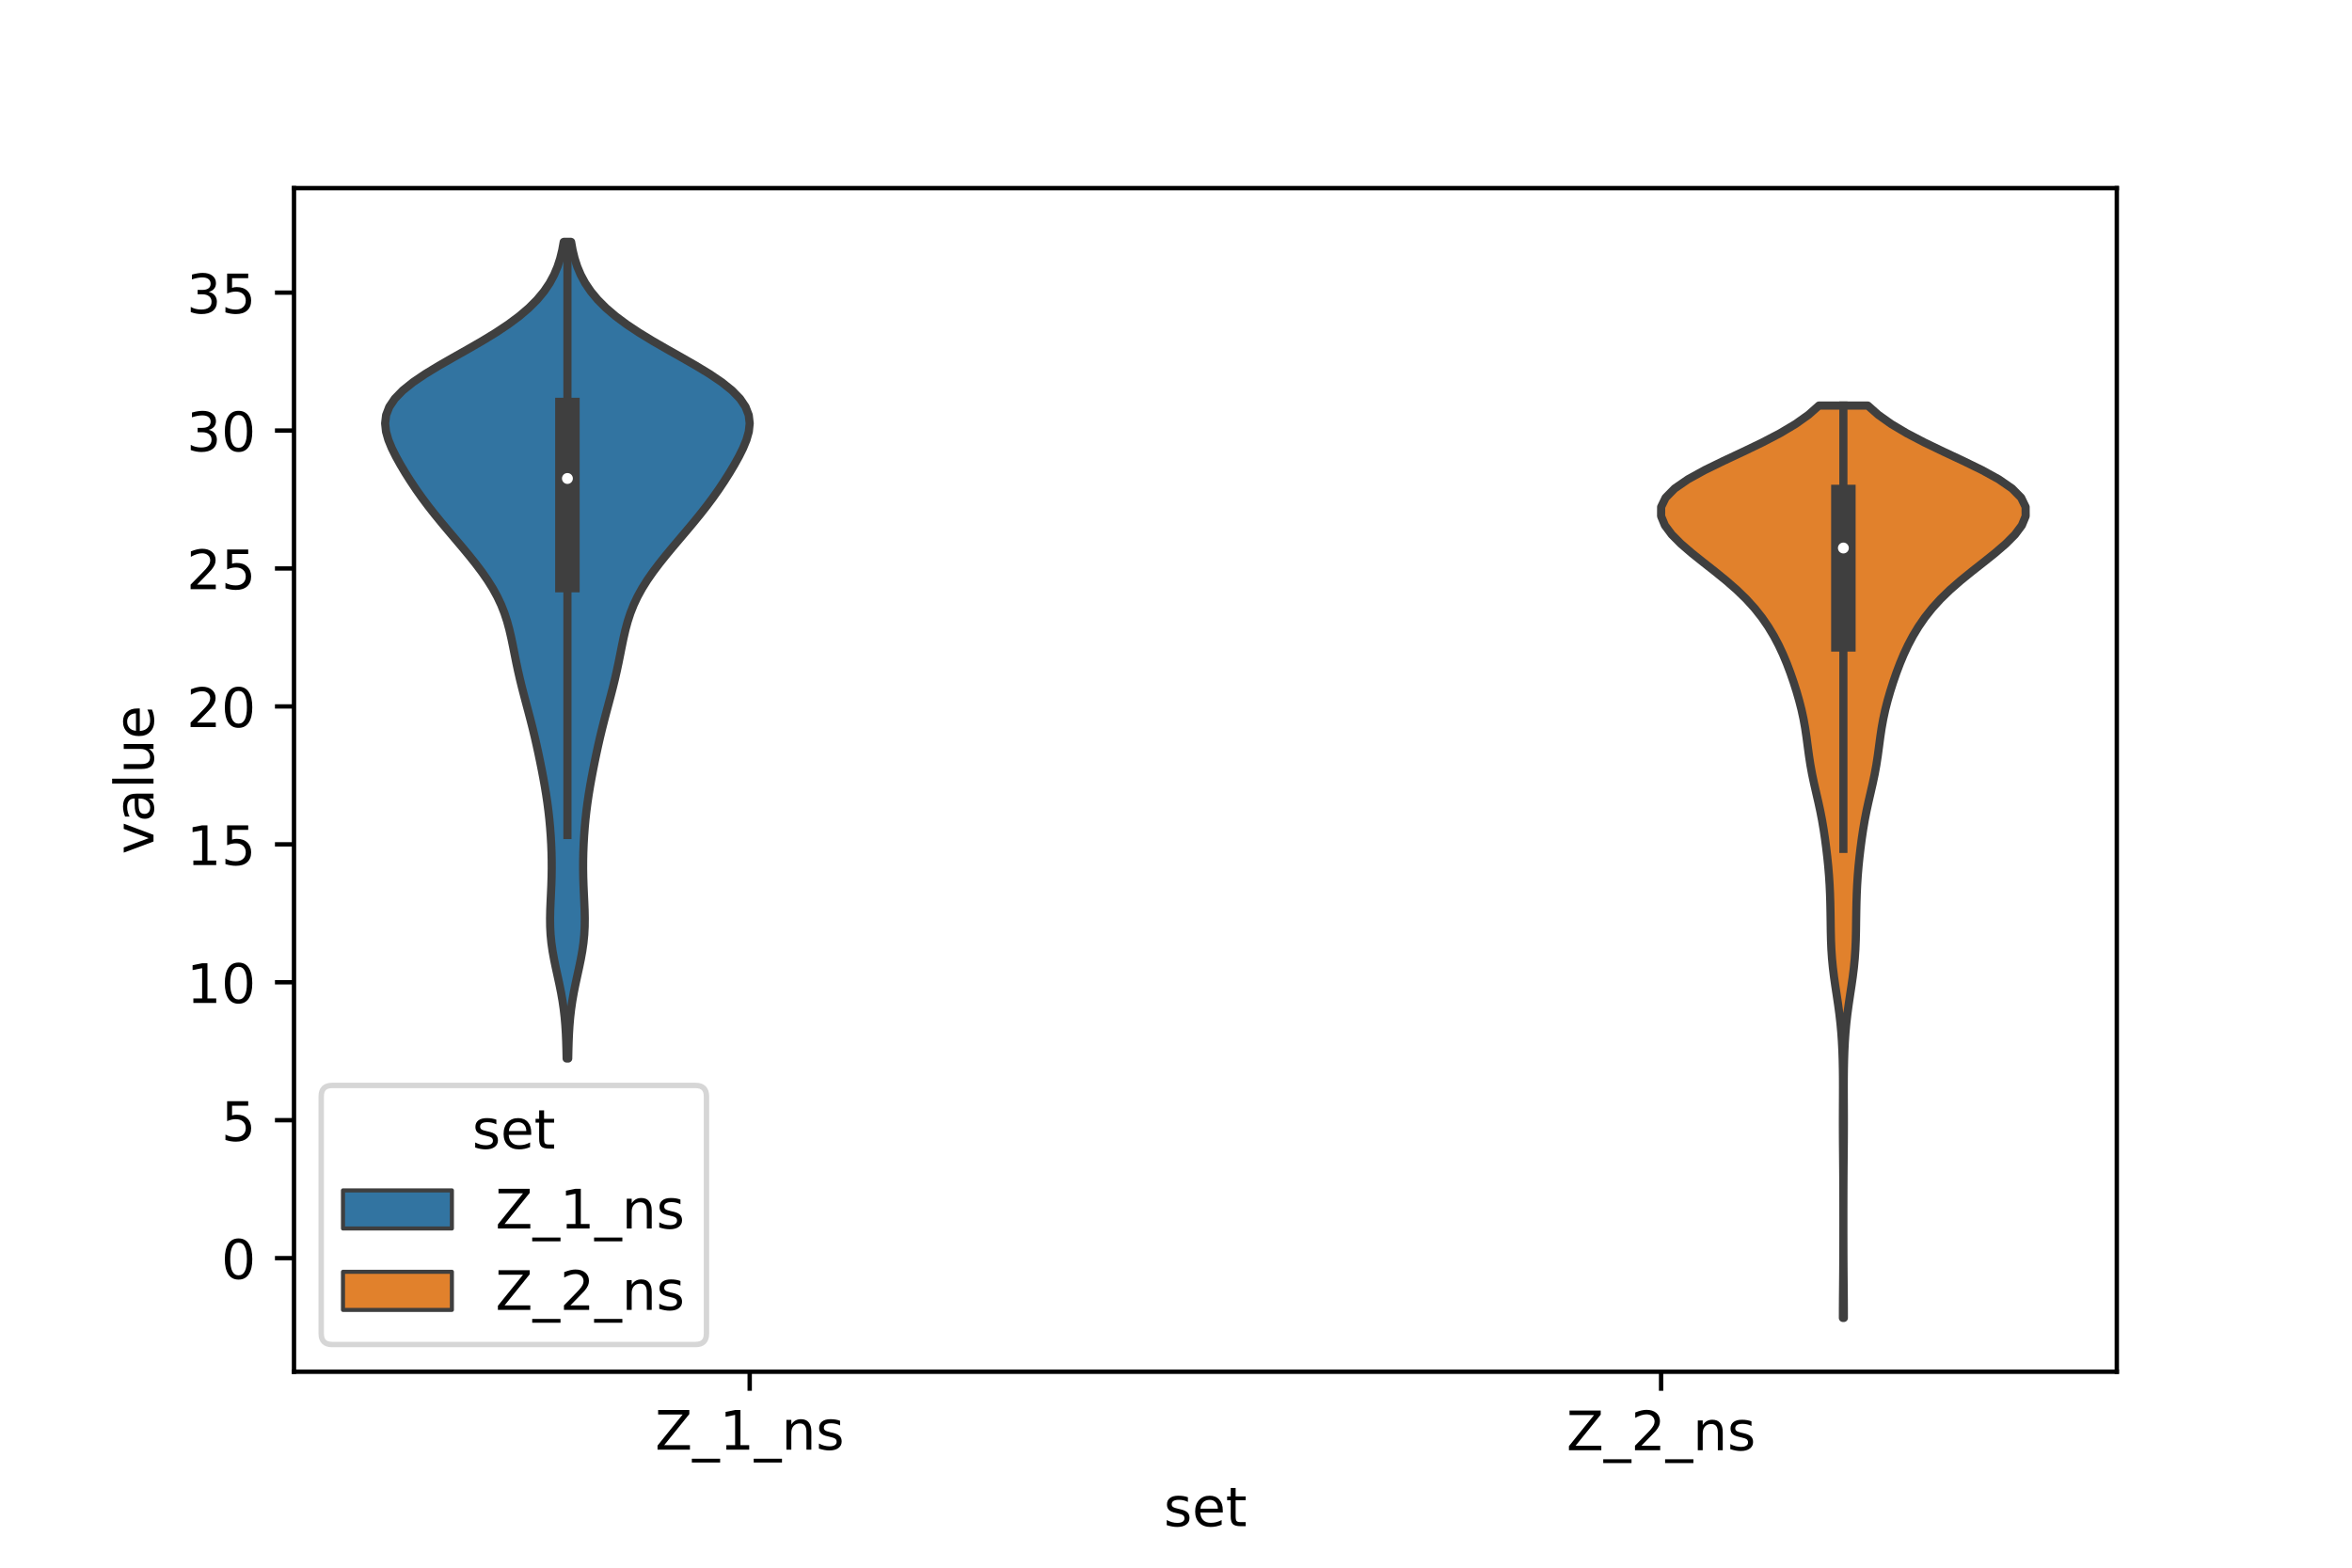 <?xml version="1.0" encoding="utf-8" standalone="no"?>
<!DOCTYPE svg PUBLIC "-//W3C//DTD SVG 1.1//EN"
  "http://www.w3.org/Graphics/SVG/1.1/DTD/svg11.dtd">
<!-- Created with matplotlib (https://matplotlib.org/) -->
<svg height="288pt" version="1.1" viewBox="0 0 432 288" width="432pt" xmlns="http://www.w3.org/2000/svg" xmlns:xlink="http://www.w3.org/1999/xlink">
 <defs>
  <style type="text/css">*{stroke-linecap:butt;stroke-linejoin:round;}</style>
 </defs>
 <g id="figure_1">
  <g id="patch_1">
   <path d="M 0 288 
L 432 288 
L 432 0 
L 0 0 
z
" style="fill:#ffffff;"/>
  </g>
  <g id="axes_1">
   <g id="patch_2">
    <path d="M 54 252 
L 388.8 252 
L 388.8 34.56 
L 54 34.56 
z
" style="fill:#ffffff;"/>
   </g>
   <g id="PolyCollection_1">
    <defs>
     <path d="M 104.366 -93.542 
L 104.074 -93.542 
L 104.043 -95.057 
L 103.999 -96.573 
L 103.935 -98.088 
L 103.842 -99.603 
L 103.712 -101.119 
L 103.537 -102.634 
L 103.316 -104.149 
L 103.05 -105.664 
L 102.746 -107.18 
L 102.418 -108.695 
L 102.086 -110.21 
L 101.772 -111.726 
L 101.497 -113.241 
L 101.279 -114.756 
L 101.13 -116.272 
L 101.05 -117.787 
L 101.034 -119.302 
L 101.065 -120.817 
L 101.127 -122.333 
L 101.199 -123.848 
L 101.265 -125.363 
L 101.313 -126.879 
L 101.336 -128.394 
L 101.331 -129.909 
L 101.299 -131.424 
L 101.239 -132.94 
L 101.153 -134.455 
L 101.04 -135.97 
L 100.901 -137.486 
L 100.733 -139.001 
L 100.537 -140.516 
L 100.313 -142.032 
L 100.064 -143.547 
L 99.793 -145.062 
L 99.505 -146.577 
L 99.203 -148.093 
L 98.887 -149.608 
L 98.557 -151.123 
L 98.21 -152.639 
L 97.845 -154.154 
L 97.462 -155.669 
L 97.065 -157.185 
L 96.66 -158.7 
L 96.257 -160.215 
L 95.865 -161.73 
L 95.493 -163.246 
L 95.147 -164.761 
L 94.824 -166.276 
L 94.52 -167.792 
L 94.22 -169.307 
L 93.906 -170.822 
L 93.556 -172.337 
L 93.144 -173.853 
L 92.649 -175.368 
L 92.051 -176.883 
L 91.337 -178.399 
L 90.503 -179.914 
L 89.552 -181.429 
L 88.496 -182.945 
L 87.352 -184.46 
L 86.14 -185.975 
L 84.883 -187.49 
L 83.601 -189.006 
L 82.317 -190.521 
L 81.048 -192.036 
L 79.812 -193.552 
L 78.624 -195.067 
L 77.492 -196.582 
L 76.42 -198.097 
L 75.408 -199.613 
L 74.45 -201.128 
L 73.547 -202.643 
L 72.707 -204.159 
L 71.954 -205.674 
L 71.333 -207.189 
L 70.903 -208.705 
L 70.74 -210.22 
L 70.918 -211.735 
L 71.5 -213.25 
L 72.524 -214.766 
L 73.997 -216.281 
L 75.887 -217.796 
L 78.126 -219.312 
L 80.623 -220.827 
L 83.269 -222.342 
L 85.955 -223.858 
L 88.581 -225.373 
L 91.064 -226.888 
L 93.344 -228.403 
L 95.38 -229.919 
L 97.155 -231.434 
L 98.665 -232.949 
L 99.924 -234.465 
L 100.949 -235.98 
L 101.767 -237.495 
L 102.407 -239.01 
L 102.897 -240.526 
L 103.266 -242.041 
L 103.539 -243.556 
L 104.901 -243.556 
L 104.901 -243.556 
L 105.174 -242.041 
L 105.543 -240.526 
L 106.033 -239.01 
L 106.673 -237.495 
L 107.491 -235.98 
L 108.516 -234.465 
L 109.775 -232.949 
L 111.285 -231.434 
L 113.06 -229.919 
L 115.096 -228.403 
L 117.376 -226.888 
L 119.859 -225.373 
L 122.485 -223.858 
L 125.171 -222.342 
L 127.817 -220.827 
L 130.314 -219.312 
L 132.553 -217.796 
L 134.443 -216.281 
L 135.916 -214.766 
L 136.94 -213.25 
L 137.522 -211.735 
L 137.7 -210.22 
L 137.537 -208.705 
L 137.107 -207.189 
L 136.486 -205.674 
L 135.733 -204.159 
L 134.893 -202.643 
L 133.99 -201.128 
L 133.032 -199.613 
L 132.02 -198.097 
L 130.948 -196.582 
L 129.816 -195.067 
L 128.628 -193.552 
L 127.392 -192.036 
L 126.123 -190.521 
L 124.839 -189.006 
L 123.557 -187.49 
L 122.3 -185.975 
L 121.088 -184.46 
L 119.944 -182.945 
L 118.888 -181.429 
L 117.937 -179.914 
L 117.103 -178.399 
L 116.389 -176.883 
L 115.791 -175.368 
L 115.296 -173.853 
L 114.884 -172.337 
L 114.534 -170.822 
L 114.22 -169.307 
L 113.92 -167.792 
L 113.616 -166.276 
L 113.293 -164.761 
L 112.947 -163.246 
L 112.575 -161.73 
L 112.183 -160.215 
L 111.78 -158.7 
L 111.375 -157.185 
L 110.978 -155.669 
L 110.595 -154.154 
L 110.23 -152.639 
L 109.883 -151.123 
L 109.553 -149.608 
L 109.237 -148.093 
L 108.935 -146.577 
L 108.647 -145.062 
L 108.376 -143.547 
L 108.127 -142.032 
L 107.903 -140.516 
L 107.707 -139.001 
L 107.539 -137.486 
L 107.4 -135.97 
L 107.287 -134.455 
L 107.201 -132.94 
L 107.141 -131.424 
L 107.109 -129.909 
L 107.104 -128.394 
L 107.127 -126.879 
L 107.175 -125.363 
L 107.241 -123.848 
L 107.313 -122.333 
L 107.375 -120.817 
L 107.406 -119.302 
L 107.39 -117.787 
L 107.31 -116.272 
L 107.161 -114.756 
L 106.943 -113.241 
L 106.668 -111.726 
L 106.354 -110.21 
L 106.022 -108.695 
L 105.694 -107.18 
L 105.39 -105.664 
L 105.124 -104.149 
L 104.903 -102.634 
L 104.728 -101.119 
L 104.598 -99.603 
L 104.505 -98.088 
L 104.441 -96.573 
L 104.397 -95.057 
L 104.366 -93.542 
z
" id="m1f0427db45" style="stroke:#3f3f3f;stroke-width:1.5;"/>
    </defs>
    <g clip-path="url(#p393ea6cc5a)">
     <use style="fill:#3274a1;stroke:#3f3f3f;stroke-width:1.5;" x="0" xlink:href="#m1f0427db45" y="288"/>
    </g>
   </g>
   <g id="PolyCollection_2">
    <defs>
     <path d="M 338.667 -45.884 
L 338.493 -45.884 
L 338.496 -47.577 
L 338.506 -49.27 
L 338.521 -50.963 
L 338.536 -52.656 
L 338.55 -54.349 
L 338.561 -56.042 
L 338.569 -57.735 
L 338.574 -59.428 
L 338.577 -61.121 
L 338.578 -62.814 
L 338.578 -64.507 
L 338.577 -66.2 
L 338.574 -67.893 
L 338.569 -69.586 
L 338.561 -71.279 
L 338.55 -72.972 
L 338.536 -74.665 
L 338.521 -76.358 
L 338.506 -78.051 
L 338.496 -79.744 
L 338.491 -81.437 
L 338.493 -83.13 
L 338.5 -84.823 
L 338.507 -86.516 
L 338.511 -88.209 
L 338.507 -89.902 
L 338.489 -91.596 
L 338.453 -93.289 
L 338.396 -94.982 
L 338.31 -96.675 
L 338.192 -98.368 
L 338.035 -100.061 
L 337.841 -101.754 
L 337.612 -103.447 
L 337.361 -105.14 
L 337.103 -106.833 
L 336.861 -108.526 
L 336.652 -110.219 
L 336.489 -111.912 
L 336.375 -113.605 
L 336.304 -115.298 
L 336.264 -116.991 
L 336.239 -118.684 
L 336.214 -120.377 
L 336.18 -122.07 
L 336.127 -123.763 
L 336.049 -125.456 
L 335.94 -127.149 
L 335.798 -128.842 
L 335.625 -130.535 
L 335.426 -132.228 
L 335.203 -133.921 
L 334.951 -135.614 
L 334.665 -137.307 
L 334.336 -139 
L 333.969 -140.693 
L 333.578 -142.386 
L 333.191 -144.079 
L 332.833 -145.773 
L 332.524 -147.466 
L 332.264 -149.159 
L 332.035 -150.852 
L 331.811 -152.545 
L 331.559 -154.238 
L 331.255 -155.931 
L 330.887 -157.624 
L 330.454 -159.317 
L 329.964 -161.01 
L 329.426 -162.703 
L 328.841 -164.396 
L 328.202 -166.089 
L 327.495 -167.782 
L 326.703 -169.475 
L 325.806 -171.168 
L 324.786 -172.861 
L 323.62 -174.554 
L 322.281 -176.247 
L 320.746 -177.94 
L 319.003 -179.633 
L 317.066 -181.326 
L 314.981 -183.019 
L 312.828 -184.712 
L 310.71 -186.405 
L 308.746 -188.098 
L 307.062 -189.791 
L 305.798 -191.484 
L 305.1 -193.177 
L 305.108 -194.87 
L 305.927 -196.563 
L 307.594 -198.257 
L 310.045 -199.95 
L 313.122 -201.643 
L 316.593 -203.336 
L 320.204 -205.029 
L 323.719 -206.722 
L 326.958 -208.415 
L 329.799 -210.108 
L 332.181 -211.801 
L 334.095 -213.494 
L 343.065 -213.494 
L 343.065 -213.494 
L 344.979 -211.801 
L 347.361 -210.108 
L 350.202 -208.415 
L 353.441 -206.722 
L 356.956 -205.029 
L 360.567 -203.336 
L 364.038 -201.643 
L 367.115 -199.95 
L 369.566 -198.257 
L 371.233 -196.563 
L 372.052 -194.87 
L 372.06 -193.177 
L 371.362 -191.484 
L 370.098 -189.791 
L 368.414 -188.098 
L 366.45 -186.405 
L 364.332 -184.712 
L 362.179 -183.019 
L 360.094 -181.326 
L 358.157 -179.633 
L 356.414 -177.94 
L 354.879 -176.247 
L 353.54 -174.554 
L 352.374 -172.861 
L 351.354 -171.168 
L 350.457 -169.475 
L 349.665 -167.782 
L 348.958 -166.089 
L 348.319 -164.396 
L 347.734 -162.703 
L 347.196 -161.01 
L 346.706 -159.317 
L 346.273 -157.624 
L 345.905 -155.931 
L 345.601 -154.238 
L 345.349 -152.545 
L 345.125 -150.852 
L 344.896 -149.159 
L 344.636 -147.466 
L 344.327 -145.773 
L 343.969 -144.079 
L 343.582 -142.386 
L 343.191 -140.693 
L 342.824 -139 
L 342.495 -137.307 
L 342.209 -135.614 
L 341.957 -133.921 
L 341.734 -132.228 
L 341.535 -130.535 
L 341.362 -128.842 
L 341.22 -127.149 
L 341.111 -125.456 
L 341.033 -123.763 
L 340.98 -122.07 
L 340.946 -120.377 
L 340.921 -118.684 
L 340.896 -116.991 
L 340.856 -115.298 
L 340.785 -113.605 
L 340.671 -111.912 
L 340.508 -110.219 
L 340.299 -108.526 
L 340.057 -106.833 
L 339.799 -105.14 
L 339.548 -103.447 
L 339.319 -101.754 
L 339.125 -100.061 
L 338.968 -98.368 
L 338.85 -96.675 
L 338.764 -94.982 
L 338.707 -93.289 
L 338.671 -91.596 
L 338.653 -89.902 
L 338.649 -88.209 
L 338.653 -86.516 
L 338.66 -84.823 
L 338.667 -83.13 
L 338.669 -81.437 
L 338.664 -79.744 
L 338.654 -78.051 
L 338.639 -76.358 
L 338.624 -74.665 
L 338.61 -72.972 
L 338.599 -71.279 
L 338.591 -69.586 
L 338.586 -67.893 
L 338.583 -66.2 
L 338.582 -64.507 
L 338.582 -62.814 
L 338.583 -61.121 
L 338.586 -59.428 
L 338.591 -57.735 
L 338.599 -56.042 
L 338.61 -54.349 
L 338.624 -52.656 
L 338.639 -50.963 
L 338.654 -49.27 
L 338.664 -47.577 
L 338.667 -45.884 
z
" id="mac8e69639d" style="stroke:#3f3f3f;stroke-width:1.5;"/>
    </defs>
    <g clip-path="url(#p393ea6cc5a)">
     <use style="fill:#e1812c;stroke:#3f3f3f;stroke-width:1.5;" x="0" xlink:href="#mac8e69639d" y="288"/>
    </g>
   </g>
   <g id="patch_3">
    <path clip-path="url(#p393ea6cc5a)" d="M 137.7 231.134 
L 137.7 231.134 
L 137.7 231.134 
L 137.7 231.134 
z
" style="fill:#3274a1;stroke:#3f3f3f;stroke-linejoin:miter;stroke-width:0.75;"/>
   </g>
   <g id="patch_4">
    <path clip-path="url(#p393ea6cc5a)" d="M 137.7 231.134 
L 137.7 231.134 
L 137.7 231.134 
L 137.7 231.134 
z
" style="fill:#e1812c;stroke:#3f3f3f;stroke-linejoin:miter;stroke-width:0.75;"/>
   </g>
   <g id="matplotlib.axis_1">
    <g id="xtick_1">
     <g id="line2d_1">
      <defs>
       <path d="M 0 0 
L 0 3.5 
" id="m5a0bcd68fd" style="stroke:#000000;stroke-width:0.8;"/>
      </defs>
      <g>
       <use style="stroke:#000000;stroke-width:0.8;" x="137.7" xlink:href="#m5a0bcd68fd" y="252"/>
      </g>
     </g>
     <g id="text_1">
      <!-- Z_1_ns -->
      <g transform="translate(120.32 266.32)scale(0.1 -0.1)">
       <defs>
        <path d="M 5.609 72.906 
L 62.891 72.906 
L 62.891 65.375 
L 16.797 8.297 
L 64.016 8.297 
L 64.016 0 
L 4.5 0 
L 4.5 7.516 
L 50.594 64.594 
L 5.609 64.594 
z
" id="DejaVuSans-90"/>
        <path d="M 50.984 -16.609 
L 50.984 -23.578 
L -0.984 -23.578 
L -0.984 -16.609 
z
" id="DejaVuSans-95"/>
        <path d="M 12.406 8.297 
L 28.516 8.297 
L 28.516 63.922 
L 10.984 60.406 
L 10.984 69.391 
L 28.422 72.906 
L 38.281 72.906 
L 38.281 8.297 
L 54.391 8.297 
L 54.391 0 
L 12.406 0 
z
" id="DejaVuSans-49"/>
        <path d="M 54.891 33.016 
L 54.891 0 
L 45.906 0 
L 45.906 32.719 
Q 45.906 40.484 42.875 44.328 
Q 39.844 48.188 33.797 48.188 
Q 26.516 48.188 22.312 43.547 
Q 18.109 38.922 18.109 30.906 
L 18.109 0 
L 9.078 0 
L 9.078 54.688 
L 18.109 54.688 
L 18.109 46.188 
Q 21.344 51.125 25.703 53.562 
Q 30.078 56 35.797 56 
Q 45.219 56 50.047 50.172 
Q 54.891 44.344 54.891 33.016 
z
" id="DejaVuSans-110"/>
        <path d="M 44.281 53.078 
L 44.281 44.578 
Q 40.484 46.531 36.375 47.5 
Q 32.281 48.484 27.875 48.484 
Q 21.188 48.484 17.844 46.438 
Q 14.5 44.391 14.5 40.281 
Q 14.5 37.156 16.891 35.375 
Q 19.281 33.594 26.516 31.984 
L 29.594 31.297 
Q 39.156 29.25 43.188 25.516 
Q 47.219 21.781 47.219 15.094 
Q 47.219 7.469 41.188 3.016 
Q 35.156 -1.422 24.609 -1.422 
Q 20.219 -1.422 15.453 -0.562 
Q 10.688 0.297 5.422 2 
L 5.422 11.281 
Q 10.406 8.688 15.234 7.391 
Q 20.062 6.109 24.812 6.109 
Q 31.156 6.109 34.562 8.281 
Q 37.984 10.453 37.984 14.406 
Q 37.984 18.062 35.516 20.016 
Q 33.062 21.969 24.703 23.781 
L 21.578 24.516 
Q 13.234 26.266 9.516 29.906 
Q 5.812 33.547 5.812 39.891 
Q 5.812 47.609 11.281 51.797 
Q 16.75 56 26.812 56 
Q 31.781 56 36.172 55.266 
Q 40.578 54.547 44.281 53.078 
z
" id="DejaVuSans-115"/>
       </defs>
       <use xlink:href="#DejaVuSans-90"/>
       <use x="68.506" xlink:href="#DejaVuSans-95"/>
       <use x="118.506" xlink:href="#DejaVuSans-49"/>
       <use x="182.129" xlink:href="#DejaVuSans-95"/>
       <use x="232.129" xlink:href="#DejaVuSans-110"/>
       <use x="295.508" xlink:href="#DejaVuSans-115"/>
      </g>
     </g>
    </g>
    <g id="xtick_2">
     <g id="line2d_2">
      <g>
       <use style="stroke:#000000;stroke-width:0.8;" x="305.1" xlink:href="#m5a0bcd68fd" y="252"/>
      </g>
     </g>
     <g id="text_2">
      <!-- Z_2_ns -->
      <g transform="translate(287.72 266.422)scale(0.1 -0.1)">
       <defs>
        <path d="M 19.188 8.297 
L 53.609 8.297 
L 53.609 0 
L 7.328 0 
L 7.328 8.297 
Q 12.938 14.109 22.625 23.891 
Q 32.328 33.688 34.812 36.531 
Q 39.547 41.844 41.422 45.531 
Q 43.312 49.219 43.312 52.781 
Q 43.312 58.594 39.234 62.25 
Q 35.156 65.922 28.609 65.922 
Q 23.969 65.922 18.812 64.312 
Q 13.672 62.703 7.812 59.422 
L 7.812 69.391 
Q 13.766 71.781 18.938 73 
Q 24.125 74.219 28.422 74.219 
Q 39.75 74.219 46.484 68.547 
Q 53.219 62.891 53.219 53.422 
Q 53.219 48.922 51.531 44.891 
Q 49.859 40.875 45.406 35.406 
Q 44.188 33.984 37.641 27.219 
Q 31.109 20.453 19.188 8.297 
z
" id="DejaVuSans-50"/>
       </defs>
       <use xlink:href="#DejaVuSans-90"/>
       <use x="68.506" xlink:href="#DejaVuSans-95"/>
       <use x="118.506" xlink:href="#DejaVuSans-50"/>
       <use x="182.129" xlink:href="#DejaVuSans-95"/>
       <use x="232.129" xlink:href="#DejaVuSans-110"/>
       <use x="295.508" xlink:href="#DejaVuSans-115"/>
      </g>
     </g>
    </g>
    <g id="text_3">
     <!-- set -->
     <g transform="translate(213.759 280.378)scale(0.1 -0.1)">
      <defs>
       <path d="M 56.203 29.594 
L 56.203 25.203 
L 14.891 25.203 
Q 15.484 15.922 20.484 11.062 
Q 25.484 6.203 34.422 6.203 
Q 39.594 6.203 44.453 7.469 
Q 49.312 8.734 54.109 11.281 
L 54.109 2.781 
Q 49.266 0.734 44.188 -0.344 
Q 39.109 -1.422 33.891 -1.422 
Q 20.797 -1.422 13.156 6.188 
Q 5.516 13.812 5.516 26.812 
Q 5.516 40.234 12.766 48.109 
Q 20.016 56 32.328 56 
Q 43.359 56 49.781 48.891 
Q 56.203 41.797 56.203 29.594 
z
M 47.219 32.234 
Q 47.125 39.594 43.094 43.984 
Q 39.062 48.391 32.422 48.391 
Q 24.906 48.391 20.391 44.141 
Q 15.875 39.891 15.188 32.172 
z
" id="DejaVuSans-101"/>
       <path d="M 18.312 70.219 
L 18.312 54.688 
L 36.812 54.688 
L 36.812 47.703 
L 18.312 47.703 
L 18.312 18.016 
Q 18.312 11.328 20.141 9.422 
Q 21.969 7.516 27.594 7.516 
L 36.812 7.516 
L 36.812 0 
L 27.594 0 
Q 17.188 0 13.234 3.875 
Q 9.281 7.766 9.281 18.016 
L 9.281 47.703 
L 2.688 47.703 
L 2.688 54.688 
L 9.281 54.688 
L 9.281 70.219 
z
" id="DejaVuSans-116"/>
      </defs>
      <use xlink:href="#DejaVuSans-115"/>
      <use x="52.1" xlink:href="#DejaVuSans-101"/>
      <use x="113.623" xlink:href="#DejaVuSans-116"/>
     </g>
    </g>
   </g>
   <g id="matplotlib.axis_2">
    <g id="ytick_1">
     <g id="line2d_3">
      <defs>
       <path d="M 0 0 
L -3.5 0 
" id="m5c75d6e648" style="stroke:#000000;stroke-width:0.8;"/>
      </defs>
      <g>
       <use style="stroke:#000000;stroke-width:0.8;" x="54" xlink:href="#m5c75d6e648" y="231.134"/>
      </g>
     </g>
     <g id="text_4">
      <!-- 0 -->
      <g transform="translate(40.638 234.933)scale(0.1 -0.1)">
       <defs>
        <path d="M 31.781 66.406 
Q 24.172 66.406 20.328 58.906 
Q 16.5 51.422 16.5 36.375 
Q 16.5 21.391 20.328 13.891 
Q 24.172 6.391 31.781 6.391 
Q 39.453 6.391 43.281 13.891 
Q 47.125 21.391 47.125 36.375 
Q 47.125 51.422 43.281 58.906 
Q 39.453 66.406 31.781 66.406 
z
M 31.781 74.219 
Q 44.047 74.219 50.516 64.516 
Q 56.984 54.828 56.984 36.375 
Q 56.984 17.969 50.516 8.266 
Q 44.047 -1.422 31.781 -1.422 
Q 19.531 -1.422 13.062 8.266 
Q 6.594 17.969 6.594 36.375 
Q 6.594 54.828 13.062 64.516 
Q 19.531 74.219 31.781 74.219 
z
" id="DejaVuSans-48"/>
       </defs>
       <use xlink:href="#DejaVuSans-48"/>
      </g>
     </g>
    </g>
    <g id="ytick_2">
     <g id="line2d_4">
      <g>
       <use style="stroke:#000000;stroke-width:0.8;" x="54" xlink:href="#m5c75d6e648" y="205.795"/>
      </g>
     </g>
     <g id="text_5">
      <!-- 5 -->
      <g transform="translate(40.638 209.594)scale(0.1 -0.1)">
       <defs>
        <path d="M 10.797 72.906 
L 49.516 72.906 
L 49.516 64.594 
L 19.828 64.594 
L 19.828 46.734 
Q 21.969 47.469 24.109 47.828 
Q 26.266 48.188 28.422 48.188 
Q 40.625 48.188 47.75 41.5 
Q 54.891 34.812 54.891 23.391 
Q 54.891 11.625 47.562 5.094 
Q 40.234 -1.422 26.906 -1.422 
Q 22.312 -1.422 17.547 -0.641 
Q 12.797 0.141 7.719 1.703 
L 7.719 11.625 
Q 12.109 9.234 16.797 8.062 
Q 21.484 6.891 26.703 6.891 
Q 35.156 6.891 40.078 11.328 
Q 45.016 15.766 45.016 23.391 
Q 45.016 31 40.078 35.438 
Q 35.156 39.891 26.703 39.891 
Q 22.75 39.891 18.812 39.016 
Q 14.891 38.141 10.797 36.281 
z
" id="DejaVuSans-53"/>
       </defs>
       <use xlink:href="#DejaVuSans-53"/>
      </g>
     </g>
    </g>
    <g id="ytick_3">
     <g id="line2d_5">
      <g>
       <use style="stroke:#000000;stroke-width:0.8;" x="54" xlink:href="#m5c75d6e648" y="180.455"/>
      </g>
     </g>
     <g id="text_6">
      <!-- 10 -->
      <g transform="translate(34.275 184.254)scale(0.1 -0.1)">
       <use xlink:href="#DejaVuSans-49"/>
       <use x="63.623" xlink:href="#DejaVuSans-48"/>
      </g>
     </g>
    </g>
    <g id="ytick_4">
     <g id="line2d_6">
      <g>
       <use style="stroke:#000000;stroke-width:0.8;" x="54" xlink:href="#m5c75d6e648" y="155.116"/>
      </g>
     </g>
     <g id="text_7">
      <!-- 15 -->
      <g transform="translate(34.275 158.915)scale(0.1 -0.1)">
       <use xlink:href="#DejaVuSans-49"/>
       <use x="63.623" xlink:href="#DejaVuSans-53"/>
      </g>
     </g>
    </g>
    <g id="ytick_5">
     <g id="line2d_7">
      <g>
       <use style="stroke:#000000;stroke-width:0.8;" x="54" xlink:href="#m5c75d6e648" y="129.776"/>
      </g>
     </g>
     <g id="text_8">
      <!-- 20 -->
      <g transform="translate(34.275 133.576)scale(0.1 -0.1)">
       <use xlink:href="#DejaVuSans-50"/>
       <use x="63.623" xlink:href="#DejaVuSans-48"/>
      </g>
     </g>
    </g>
    <g id="ytick_6">
     <g id="line2d_8">
      <g>
       <use style="stroke:#000000;stroke-width:0.8;" x="54" xlink:href="#m5c75d6e648" y="104.437"/>
      </g>
     </g>
     <g id="text_9">
      <!-- 25 -->
      <g transform="translate(34.275 108.236)scale(0.1 -0.1)">
       <use xlink:href="#DejaVuSans-50"/>
       <use x="63.623" xlink:href="#DejaVuSans-53"/>
      </g>
     </g>
    </g>
    <g id="ytick_7">
     <g id="line2d_9">
      <g>
       <use style="stroke:#000000;stroke-width:0.8;" x="54" xlink:href="#m5c75d6e648" y="79.098"/>
      </g>
     </g>
     <g id="text_10">
      <!-- 30 -->
      <g transform="translate(34.275 82.897)scale(0.1 -0.1)">
       <defs>
        <path d="M 40.578 39.312 
Q 47.656 37.797 51.625 33 
Q 55.609 28.219 55.609 21.188 
Q 55.609 10.406 48.188 4.484 
Q 40.766 -1.422 27.094 -1.422 
Q 22.516 -1.422 17.656 -0.516 
Q 12.797 0.391 7.625 2.203 
L 7.625 11.719 
Q 11.719 9.328 16.594 8.109 
Q 21.484 6.891 26.812 6.891 
Q 36.078 6.891 40.938 10.547 
Q 45.797 14.203 45.797 21.188 
Q 45.797 27.641 41.281 31.266 
Q 36.766 34.906 28.719 34.906 
L 20.219 34.906 
L 20.219 43.016 
L 29.109 43.016 
Q 36.375 43.016 40.234 45.922 
Q 44.094 48.828 44.094 54.297 
Q 44.094 59.906 40.109 62.906 
Q 36.141 65.922 28.719 65.922 
Q 24.656 65.922 20.016 65.031 
Q 15.375 64.156 9.812 62.312 
L 9.812 71.094 
Q 15.438 72.656 20.344 73.438 
Q 25.25 74.219 29.594 74.219 
Q 40.828 74.219 47.359 69.109 
Q 53.906 64.016 53.906 55.328 
Q 53.906 49.266 50.438 45.094 
Q 46.969 40.922 40.578 39.312 
z
" id="DejaVuSans-51"/>
       </defs>
       <use xlink:href="#DejaVuSans-51"/>
       <use x="63.623" xlink:href="#DejaVuSans-48"/>
      </g>
     </g>
    </g>
    <g id="ytick_8">
     <g id="line2d_10">
      <g>
       <use style="stroke:#000000;stroke-width:0.8;" x="54" xlink:href="#m5c75d6e648" y="53.758"/>
      </g>
     </g>
     <g id="text_11">
      <!-- 35 -->
      <g transform="translate(34.275 57.557)scale(0.1 -0.1)">
       <use xlink:href="#DejaVuSans-51"/>
       <use x="63.623" xlink:href="#DejaVuSans-53"/>
      </g>
     </g>
    </g>
    <g id="text_12">
     <!-- value -->
     <g transform="translate(28.195 156.938)rotate(-90)scale(0.1 -0.1)">
      <defs>
       <path d="M 2.984 54.688 
L 12.5 54.688 
L 29.594 8.797 
L 46.688 54.688 
L 56.203 54.688 
L 35.688 0 
L 23.484 0 
z
" id="DejaVuSans-118"/>
       <path d="M 34.281 27.484 
Q 23.391 27.484 19.188 25 
Q 14.984 22.516 14.984 16.5 
Q 14.984 11.719 18.141 8.906 
Q 21.297 6.109 26.703 6.109 
Q 34.188 6.109 38.703 11.406 
Q 43.219 16.703 43.219 25.484 
L 43.219 27.484 
z
M 52.203 31.203 
L 52.203 0 
L 43.219 0 
L 43.219 8.297 
Q 40.141 3.328 35.547 0.953 
Q 30.953 -1.422 24.312 -1.422 
Q 15.922 -1.422 10.953 3.297 
Q 6 8.016 6 15.922 
Q 6 25.141 12.172 29.828 
Q 18.359 34.516 30.609 34.516 
L 43.219 34.516 
L 43.219 35.406 
Q 43.219 41.609 39.141 45 
Q 35.062 48.391 27.688 48.391 
Q 23 48.391 18.547 47.266 
Q 14.109 46.141 10.016 43.891 
L 10.016 52.203 
Q 14.938 54.109 19.578 55.047 
Q 24.219 56 28.609 56 
Q 40.484 56 46.344 49.844 
Q 52.203 43.703 52.203 31.203 
z
" id="DejaVuSans-97"/>
       <path d="M 9.422 75.984 
L 18.406 75.984 
L 18.406 0 
L 9.422 0 
z
" id="DejaVuSans-108"/>
       <path d="M 8.5 21.578 
L 8.5 54.688 
L 17.484 54.688 
L 17.484 21.922 
Q 17.484 14.156 20.5 10.266 
Q 23.531 6.391 29.594 6.391 
Q 36.859 6.391 41.078 11.031 
Q 45.312 15.672 45.312 23.688 
L 45.312 54.688 
L 54.297 54.688 
L 54.297 0 
L 45.312 0 
L 45.312 8.406 
Q 42.047 3.422 37.719 1 
Q 33.406 -1.422 27.688 -1.422 
Q 18.266 -1.422 13.375 4.438 
Q 8.5 10.297 8.5 21.578 
z
M 31.109 56 
z
" id="DejaVuSans-117"/>
      </defs>
      <use xlink:href="#DejaVuSans-118"/>
      <use x="59.18" xlink:href="#DejaVuSans-97"/>
      <use x="120.459" xlink:href="#DejaVuSans-108"/>
      <use x="148.242" xlink:href="#DejaVuSans-117"/>
      <use x="211.621" xlink:href="#DejaVuSans-101"/>
     </g>
    </g>
   </g>
   <g id="line2d_11">
    <path clip-path="url(#p393ea6cc5a)" d="M 104.22 153.397 
L 104.22 44.444 
" style="fill:none;stroke:#3f3f3f;stroke-linecap:square;stroke-width:1.5;"/>
   </g>
   <g id="line2d_12">
    <path clip-path="url(#p393ea6cc5a)" d="M 104.22 106.569 
L 104.22 75.324 
" style="fill:none;stroke:#3f3f3f;stroke-linecap:square;stroke-width:4.5;"/>
   </g>
   <g id="line2d_13">
    <path clip-path="url(#p393ea6cc5a)" d="M 338.58 155.942 
L 338.58 74.506 
" style="fill:none;stroke:#3f3f3f;stroke-linecap:square;stroke-width:1.5;"/>
   </g>
   <g id="line2d_14">
    <path clip-path="url(#p393ea6cc5a)" d="M 338.58 117.449 
L 338.58 91.303 
" style="fill:none;stroke:#3f3f3f;stroke-linecap:square;stroke-width:4.5;"/>
   </g>
   <g id="patch_5">
    <path d="M 54 252 
L 54 34.56 
" style="fill:none;stroke:#000000;stroke-linecap:square;stroke-linejoin:miter;stroke-width:0.8;"/>
   </g>
   <g id="patch_6">
    <path d="M 388.8 252 
L 388.8 34.56 
" style="fill:none;stroke:#000000;stroke-linecap:square;stroke-linejoin:miter;stroke-width:0.8;"/>
   </g>
   <g id="patch_7">
    <path d="M 54 252 
L 388.8 252 
" style="fill:none;stroke:#000000;stroke-linecap:square;stroke-linejoin:miter;stroke-width:0.8;"/>
   </g>
   <g id="patch_8">
    <path d="M 54 34.56 
L 388.8 34.56 
" style="fill:none;stroke:#000000;stroke-linecap:square;stroke-linejoin:miter;stroke-width:0.8;"/>
   </g>
   <g id="PathCollection_1">
    <defs>
     <path d="M 0 1.5 
C 0.398 1.5 0.779 1.342 1.061 1.061 
C 1.342 0.779 1.5 0.398 1.5 0 
C 1.5 -0.398 1.342 -0.779 1.061 -1.061 
C 0.779 -1.342 0.398 -1.5 0 -1.5 
C -0.398 -1.5 -0.779 -1.342 -1.061 -1.061 
C -1.342 -0.779 -1.5 -0.398 -1.5 0 
C -1.5 0.398 -1.342 0.779 -1.061 1.061 
C -0.779 1.342 -0.398 1.5 0 1.5 
z
" id="m5cd98c8995" style="stroke:#3f3f3f;"/>
    </defs>
    <g clip-path="url(#p393ea6cc5a)">
     <use style="fill:#ffffff;stroke:#3f3f3f;" x="104.22" xlink:href="#m5cd98c8995" y="87.902"/>
    </g>
   </g>
   <g id="PathCollection_2">
    <g clip-path="url(#p393ea6cc5a)">
     <use style="fill:#ffffff;stroke:#3f3f3f;" x="338.58" xlink:href="#m5cd98c8995" y="100.675"/>
    </g>
   </g>
   <g id="legend_1">
    <g id="patch_9">
     <path d="M 61 247 
L 127.759 247 
Q 129.759 247 129.759 245 
L 129.759 201.409 
Q 129.759 199.409 127.759 199.409 
L 61 199.409 
Q 59 199.409 59 201.409 
L 59 245 
Q 59 247 61 247 
z
" style="fill:#ffffff;opacity:0.8;stroke:#cccccc;stroke-linejoin:miter;"/>
    </g>
    <g id="text_13">
     <!-- set -->
     <g transform="translate(86.738 211.008)scale(0.1 -0.1)">
      <use xlink:href="#DejaVuSans-115"/>
      <use x="52.1" xlink:href="#DejaVuSans-101"/>
      <use x="113.623" xlink:href="#DejaVuSans-116"/>
     </g>
    </g>
    <g id="patch_10">
     <path d="M 63 225.686 
L 83 225.686 
L 83 218.686 
L 63 218.686 
z
" style="fill:#3274a1;stroke:#3f3f3f;stroke-linejoin:miter;stroke-width:0.75;"/>
    </g>
    <g id="text_14">
     <!-- Z_1_ns -->
     <g transform="translate(91 225.686)scale(0.1 -0.1)">
      <use xlink:href="#DejaVuSans-90"/>
      <use x="68.506" xlink:href="#DejaVuSans-95"/>
      <use x="118.506" xlink:href="#DejaVuSans-49"/>
      <use x="182.129" xlink:href="#DejaVuSans-95"/>
      <use x="232.129" xlink:href="#DejaVuSans-110"/>
      <use x="295.508" xlink:href="#DejaVuSans-115"/>
     </g>
    </g>
    <g id="patch_11">
     <path d="M 63 240.642 
L 83 240.642 
L 83 233.642 
L 63 233.642 
z
" style="fill:#e1812c;stroke:#3f3f3f;stroke-linejoin:miter;stroke-width:0.75;"/>
    </g>
    <g id="text_15">
     <!-- Z_2_ns -->
     <g transform="translate(91 240.642)scale(0.1 -0.1)">
      <use xlink:href="#DejaVuSans-90"/>
      <use x="68.506" xlink:href="#DejaVuSans-95"/>
      <use x="118.506" xlink:href="#DejaVuSans-50"/>
      <use x="182.129" xlink:href="#DejaVuSans-95"/>
      <use x="232.129" xlink:href="#DejaVuSans-110"/>
      <use x="295.508" xlink:href="#DejaVuSans-115"/>
     </g>
    </g>
   </g>
  </g>
 </g>
 <defs>
  <clipPath id="p393ea6cc5a">
   <rect height="217.44" width="334.8" x="54" y="34.56"/>
  </clipPath>
 </defs>
</svg>
